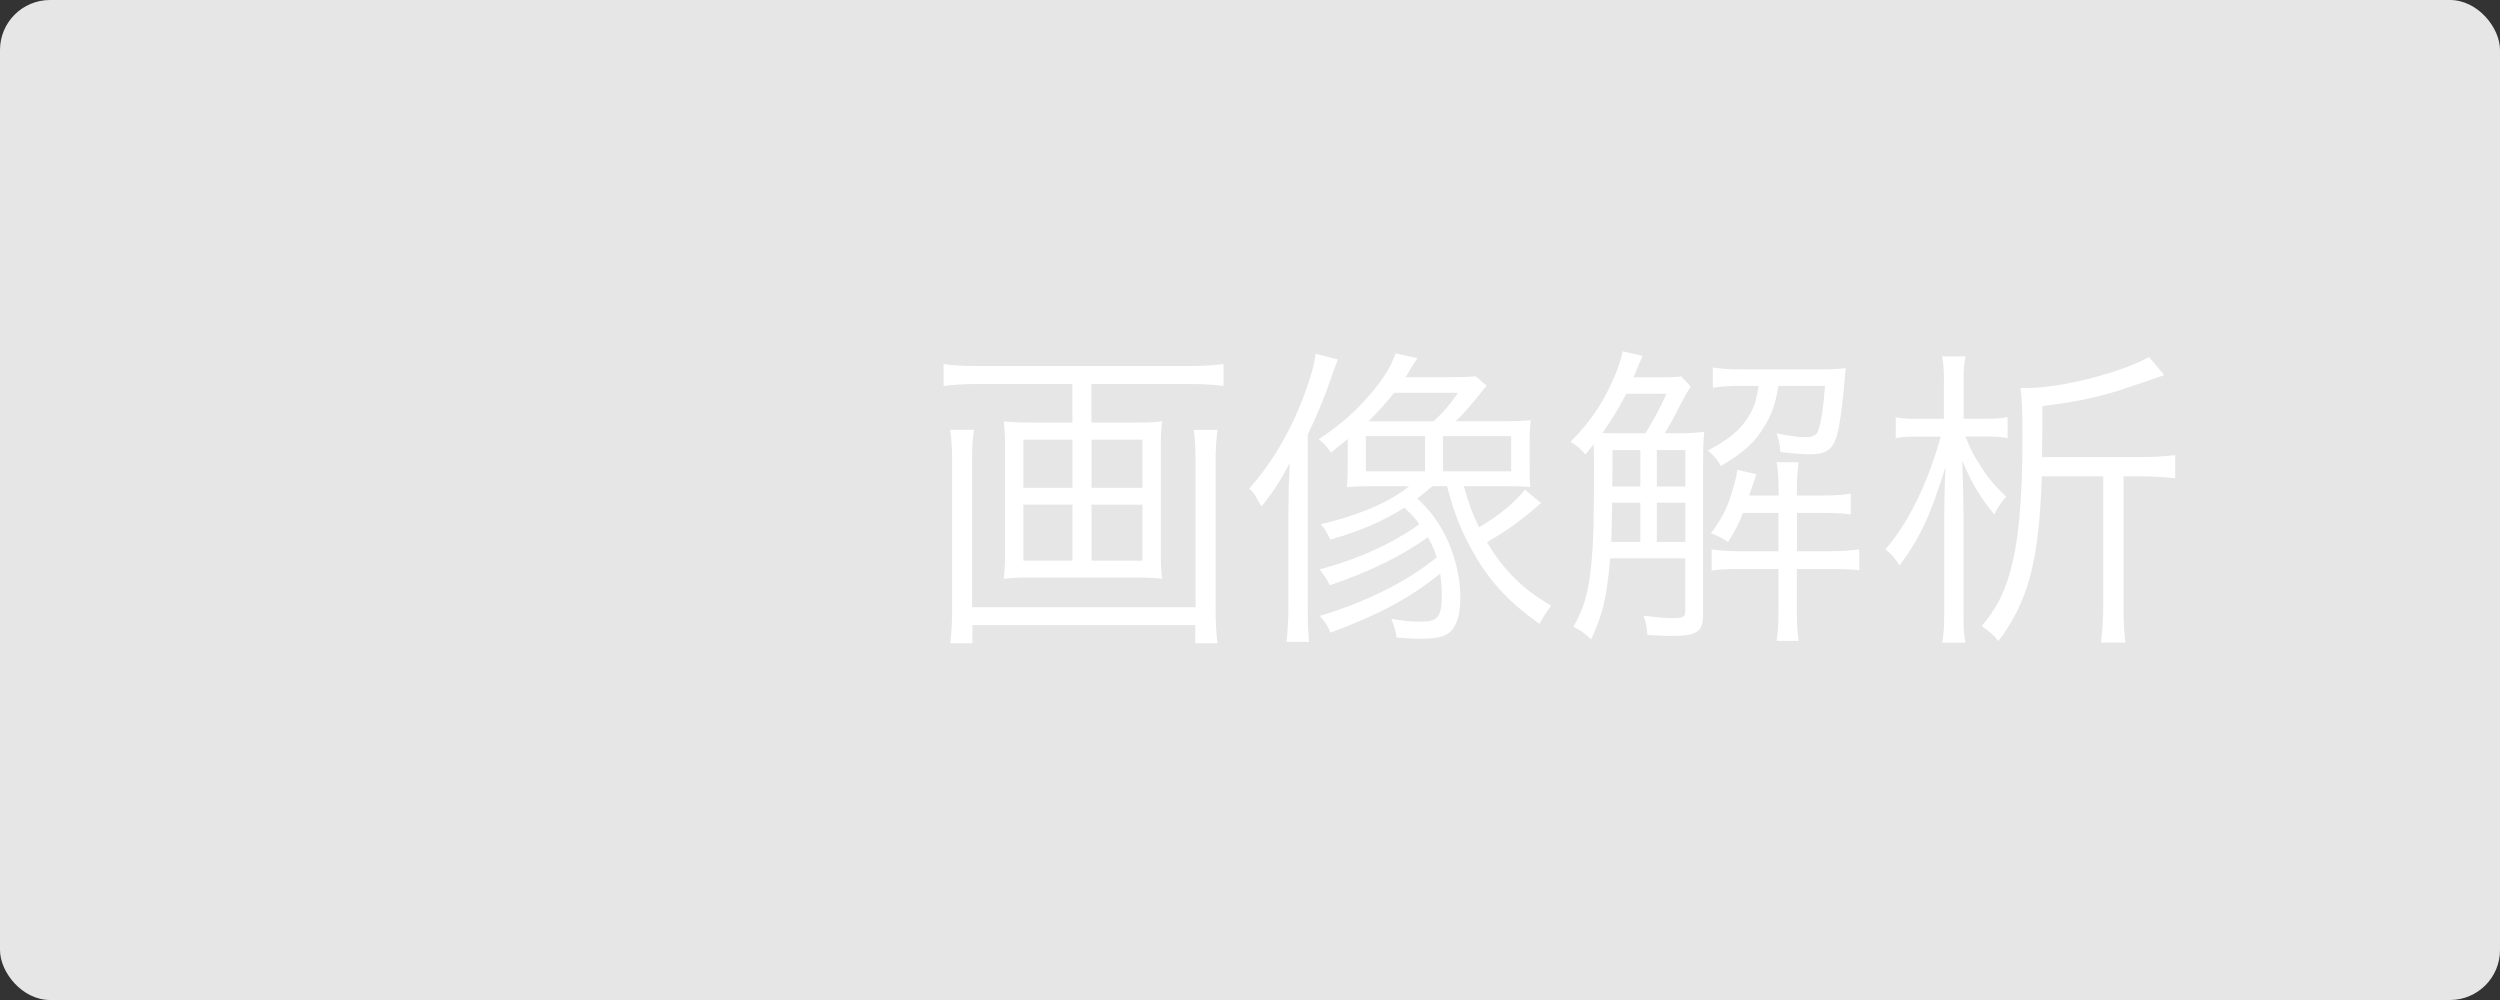 <?xml version="1.0" encoding="UTF-8"?>
<svg id="_レイヤー_2" data-name="レイヤー 2" xmlns="http://www.w3.org/2000/svg" viewBox="0 0 300 120">
  <rect x="0" y="0" width="300" height="120" fill="#333333" stroke="none"/>
  <defs>
    <style>
      .cls-1 {
        fill: #e6e6e6;
      }

      .cls-1, .cls-2 {
        stroke-width: 0px;
      }

      .cls-2 {
        fill: #fff;
      }
    </style>
  </defs>
  <g id="_素材" data-name="素材">
    <g>
      <rect class="cls-1" width="300" height="120" rx="6" ry="6"/>
      <g>
        <path class="cls-2" d="m136.3,50.71c1.37,0,2.17-.04,3.15-.15-.11.91-.15,1.6-.15,2.7v13.53c0,1.14.04,1.67.15,2.66-1.06-.11-1.86-.15-3.27-.15h-12.46c-1.41,0-2.2.04-3.27.15.11-.99.15-1.52.15-2.66v-13.53c0-1.1-.04-1.79-.15-2.7.99.11,1.82.15,3.15.15h5.09v-4.63h-11.47c-1.56,0-2.66.08-3.99.23v-2.62c1.1.15,2.32.23,3.99.23h25.61c1.63,0,2.77-.08,3.99-.23v2.62c-1.18-.15-2.51-.23-3.99-.23h-11.86v4.63h5.32Zm9.8.87c-.15,1.14-.23,2.39-.23,3.91v17.14c0,2.2.08,3.34.23,4.56h-2.66v-2.17h-26.75v2.17h-2.66c.15-1.18.23-2.43.23-4.6v-17.1c0-1.6-.08-2.77-.23-3.91h2.85c-.15.95-.23,1.94-.23,3.65v17.63h26.82v-17.67c0-1.6-.08-2.54-.23-3.61h2.85Zm-23.29,1.18v5.78h5.89v-5.78h-5.89Zm0,7.79v6.72h5.89v-6.72h-5.89Zm8.17-2.01h6.12v-5.78h-6.12v5.78Zm0,8.74h6.12v-6.72h-6.12v6.72Z"/>
        <path class="cls-2" d="m154.62,61.12c0-1.86.04-3.31.15-5.59-1.03,2.01-1.94,3.42-3.38,5.24q-.23-.34-.65-1.1c-.27-.46-.38-.65-.84-1.03,2.74-3.08,4.98-6.88,6.61-11.25.8-2.17,1.21-3.65,1.37-4.94l2.66.68c-.23.57-.38.99-.76,2.09-.8,2.36-1.82,4.83-2.85,6.92v20.17c0,2.24.04,3.5.15,4.71h-2.7c.15-1.33.23-2.58.23-4.67v-11.25Zm7.11-8.44q-.61.49-2.01,1.63c-.42-.65-.8-1.06-1.48-1.6,2.93-1.94,4.52-3.42,6.57-5.85,1.37-1.71,2.05-2.77,2.66-4.45l2.62.57q-.42.61-1.06,1.67c-.11.23-.19.34-.38.61h5.47c1.29,0,2.28-.04,2.96-.11l1.33,1.14c-.3.3-.46.49-1.03,1.25-.8.99-1.9,2.28-2.7,3h6.04c1.44,0,2.17-.04,2.96-.11-.08.8-.12,1.48-.12,2.81v2.36c0,1.75,0,2.01.08,2.85-.8-.08-1.6-.11-2.93-.11h-5.05c.61,2.17.95,3.12,1.82,4.94,2.39-1.41,4.22-2.89,5.51-4.52l1.94,1.6c-2.39,2.09-3.95,3.23-6.5,4.71,2.05,3.42,4.37,5.7,7.71,7.6-.49.68-.84,1.18-1.41,2.2-3.65-2.62-5.97-5.09-7.9-8.51-1.48-2.62-2.28-4.6-3.19-8.02h-1.75c-.95.8-1.18.99-1.82,1.48,1.41,1.29,2.36,2.55,3.19,4.1,1.25,2.36,1.98,5.17,1.98,7.79,0,2.01-.42,3.42-1.25,4.14-.65.57-1.63.8-3.61.8-.95,0-1.52-.04-2.77-.15-.15-.8-.27-1.29-.65-2.24,1.56.27,2.43.34,3.5.34,2.09,0,2.55-.57,2.55-3.12,0-.91-.04-1.56-.19-2.66-3.38,2.81-7.48,5.01-13.18,7.1-.3-.8-.61-1.25-1.25-2.01,5.55-1.67,10.56-4.18,14.02-7.03-.34-1.03-.57-1.52-1.06-2.43-3.15,2.28-6.95,4.14-11.78,5.78-.42-.84-.65-1.18-1.22-1.9,4.79-1.29,8.81-3.15,11.97-5.43-.61-.84-.99-1.22-1.79-1.98-2.58,1.63-5.21,2.77-8.89,3.84-.42-.87-.68-1.33-1.14-1.86,4.6-1.06,8.44-2.74,10.6-4.56h-4.52c-1.03,0-2.01.04-2.96.11.08-.8.11-1.75.11-2.74v-3.04Zm2.17,3.88h7.1v-4.22h-7.1v4.22Zm8.13-6c1.18-1.1,2.01-2.05,2.93-3.42h-7.67c-1.03,1.29-1.94,2.28-3.08,3.42h7.83Zm1.14,6h8.17v-4.22h-8.17v4.22Z"/>
        <path class="cls-2" d="m201.02,52c1.41,0,2.39-.04,3.5-.19-.11.84-.15,1.86-.15,3.38v18.54c0,2.09-.72,2.58-3.76,2.58-.53,0-.8,0-2.93-.11-.04-.87-.15-1.44-.46-2.32,1.44.19,2.81.3,3.53.3,1.18,0,1.48-.15,1.48-.8v-6.38h-9.01c-.42,4.75-.87,6.65-2.28,9.73-1.1-.99-1.14-.99-2.13-1.52,1.29-2.24,1.82-4.14,2.17-7.71.23-2.58.3-4.9.3-11.28,0-1.06,0-2.09-.04-2.93-.34.46-.49.65-.99,1.25-.61-.72-.87-.95-1.79-1.52,2.54-2.55,4.14-5.02,5.51-8.4.38-1.03.57-1.6.76-2.47l2.39.57c-.15.3-.19.38-.46,1.03-.38.95-.61,1.44-.65,1.52h3.61c1.25,0,1.67-.04,2.13-.11l1.14,1.25c-.38.53-.61.95-1.37,2.39-.42.91-1.25,2.36-1.75,3.19h1.21Zm-3.57,0c.87-1.41,1.67-2.89,2.55-4.75h-4.86c-.84,1.67-1.63,2.96-2.85,4.71.99.04,1.41.04,2.74.04h2.43Zm-.61,13.03v-4.71h-3.38q-.04,2.96-.11,4.71h3.49Zm-3.34-11.02v2.51l-.04,1.86h3.38v-4.37h-3.34Zm8.74,0h-3.42v4.37h3.42v-4.37Zm0,6.31h-3.42v4.71h3.42v-4.71Zm6.91-14.02c-1.71,0-2.74.08-3.61.23v-2.43c.95.15,1.98.23,3.8.23h8.66c1.48,0,2.51-.04,3.5-.15-.08.61-.08.72-.15,1.44-.15,1.98-.42,4.18-.68,5.58-.49,2.62-1.25,3.31-3.53,3.31-.91,0-1.97-.08-3.49-.27-.08-.91-.15-1.33-.46-2.24,1.48.3,2.51.46,3.38.46,1.1,0,1.48-.23,1.71-1.06.34-1.25.53-2.58.72-5.09h-5.58c-.42,2.28-.76,3.31-1.63,4.75-1.18,2.01-2.39,3.12-5.28,4.86-.38-.68-.8-1.22-1.56-1.86,2.51-1.33,3.8-2.39,4.79-3.95.72-1.1.99-1.9,1.29-3.8h-1.86Zm0,15.24c-.46,1.25-.84,2.01-1.79,3.5-.8-.53-1.25-.76-2.05-1.03,1.41-1.9,2.13-3.34,2.77-5.81.27-.91.38-1.44.38-1.82l2.32.53q-.65,1.9-.88,2.55h3.53v-.95c0-1.14-.08-2.09-.23-3.04h2.62c-.11.99-.19,1.86-.19,3.04v.95h2.89c1.82,0,2.81-.08,3.57-.23v2.51c-.91-.15-1.94-.19-3.57-.19h-2.89v4.6h3.91c1.48,0,2.47-.08,3.57-.23v2.51c-.91-.11-1.82-.15-3.46-.15h-4.03v5.24c0,1.44.08,2.36.23,3.38h-2.66c.15-1.06.23-1.98.23-3.38v-5.24h-4.75c-1.33,0-2.2.04-3.27.19v-2.55c1.03.15,1.94.23,3.3.23h4.71v-4.6h-4.29Z"/>
        <path class="cls-2" d="m233.28,45.92c0-1.37-.04-2.17-.23-3.15h2.81c-.19,1.03-.23,1.75-.23,3.19v4.29h2.77c1.14,0,1.67-.04,2.51-.19v2.51c-.87-.15-1.44-.19-2.51-.19h-2.55c.61,1.48.84,1.98,1.48,3,1.1,1.79,1.9,2.81,3.42,4.22-.61.68-.87,1.06-1.44,2.13-1.82-2.24-2.74-3.84-3.84-6.46.08,2.17.15,4.6.15,7.03v11.25c0,1.63.04,2.55.23,3.57h-2.77c.15-.95.23-1.94.23-3.53v-10.71c0-2.28.04-4.33.15-6.84-1.86,5.93-3,8.4-5.51,11.82-.57-.91-.99-1.37-1.71-1.94,2.77-3.15,5.13-8.02,6.65-13.53h-3.04c-1.1,0-1.6.04-2.36.19v-2.51c.8.15,1.33.19,2.54.19h3.23v-4.33Zm23.33,8.93c1.9,0,3.08-.08,4.41-.23v2.77c-1.33-.15-2.58-.23-4.41-.23h-1.79v15.65c0,1.56.08,3.04.23,4.29h-2.93c.15-1.29.27-2.81.27-4.29v-15.65h-7.37c-.34,10.18-1.6,14.97-5.21,19.76-.65-.8-1.14-1.18-2.01-1.79,1.67-2.01,2.54-3.61,3.27-6,1.14-3.72,1.63-8.85,1.63-17.1,0-2.81-.08-4.25-.23-5.47h.68c4.18,0,11.25-1.79,14.74-3.72l1.82,2.17q-.61.23-4.45,1.52c-3.08,1.06-5.89,1.67-10.18,2.2v3.27c0,.87-.04,1.52-.04,2.85h11.55Z"/>
      </g>
    </g>
  </g>
</svg>